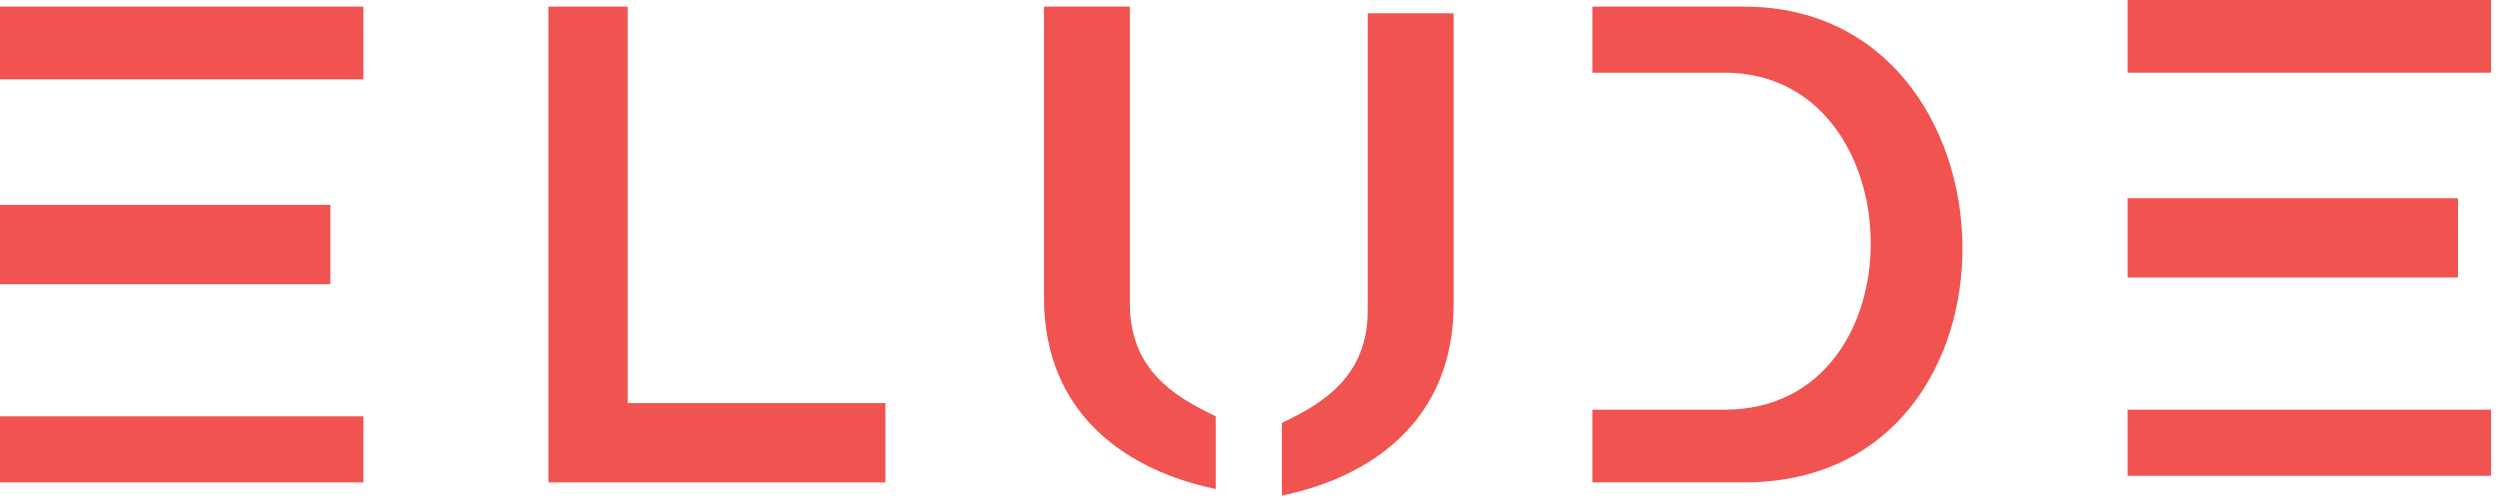 <svg width="160" height="32" viewBox="0 0 160 32" fill="none" xmlns="http://www.w3.org/2000/svg">
<path d="M0 5.076V0.424H23.258V5.076H0Z" fill="#F15350"/>
<path d="M0 18.185V13.11H21.144V18.185H0Z" fill="#F15350"/>
<path d="M0 30.871V26.642H23.258V30.871H0Z" fill="#F15350"/>
<path d="M136.166 4.652V0H159.424V4.652H136.166Z" fill="#F15350"/>
<path d="M136.166 17.761V12.686H157.31V17.761H136.166Z" fill="#F15350"/>
<path d="M136.166 30.447V26.218H159.424V30.447H136.166Z" fill="#F15350"/>
<path d="M40.173 0.424H35.099V30.871H56.666V25.797H40.173V0.424Z" fill="#F15350"/>
<path d="M72.312 0.424H66.815V19.031C66.815 26.642 72.282 30.153 77.809 31.294V26.642C75.216 25.414 72.312 23.682 72.312 19.454V0.424Z" fill="#F15350"/>
<path d="M87.535 0.847H93.033V19.453C93.033 27.065 87.565 30.576 82.038 31.717V27.065C84.632 25.837 87.535 24.105 87.535 19.876V0.847Z" fill="#F15350"/>
<path d="M101.914 4.653V0.424H111.64C129.824 0.424 130.669 30.871 111.64 30.871H101.914V26.22H110.371C123.057 26.22 122.635 4.653 110.371 4.653H101.914Z" fill="#F15350"/>
</svg>
